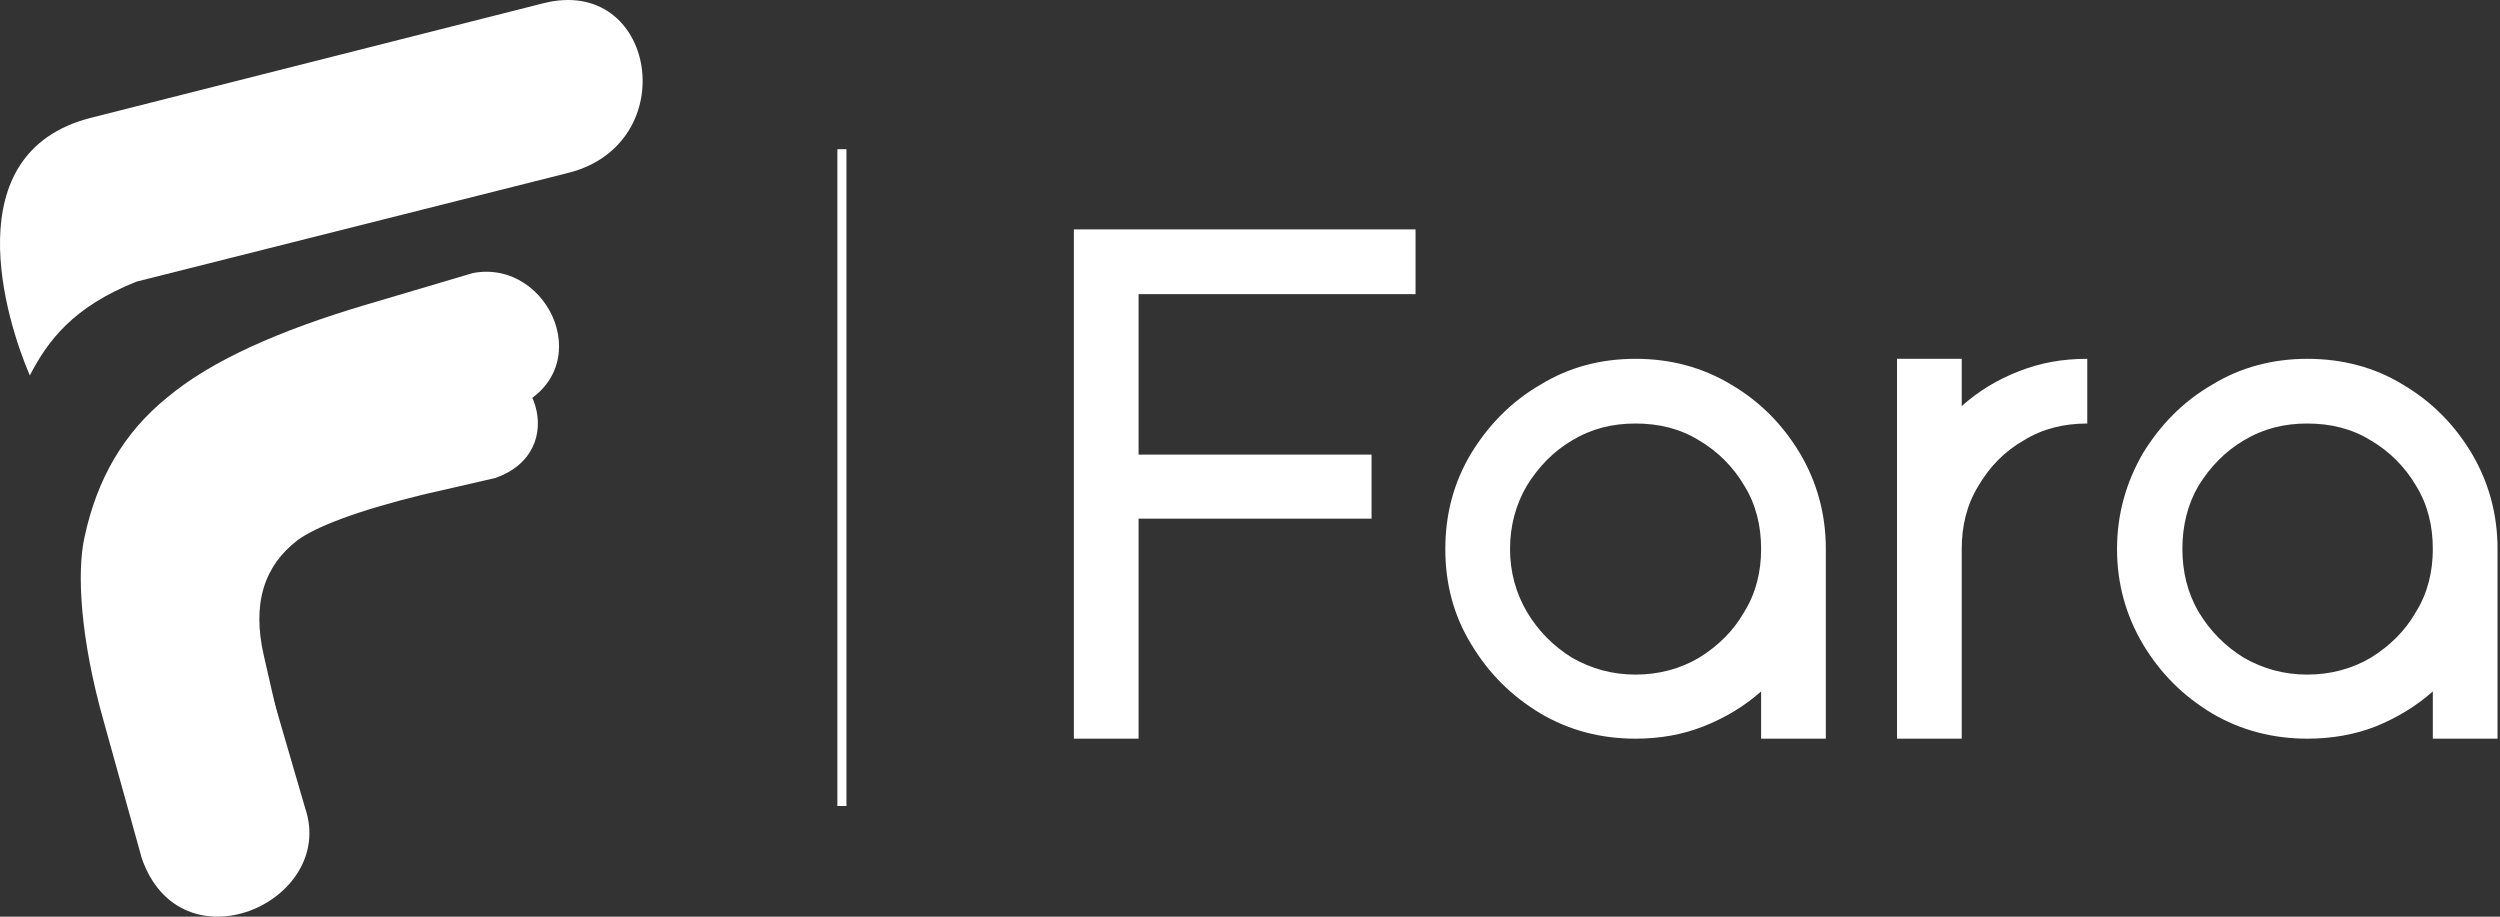 <svg width="150" height="55" viewBox="0 0 150 55" fill="none" xmlns="http://www.w3.org/2000/svg">
<rect x="0" y="0" width="150" height="55" fill="#333333" stroke="none"/>
<path d="M64.433 13.763V44.32H68.315V31.119H82.293V27.275H68.315V17.646H84.933V13.763H64.433ZM98.134 21.529C96.038 21.529 94.135 22.033 92.427 23.082C90.68 24.091 89.321 25.489 88.272 27.197C87.224 28.945 86.719 30.847 86.719 32.944C86.719 35.04 87.224 36.943 88.272 38.651C89.321 40.398 90.68 41.757 92.427 42.806C94.135 43.815 96.038 44.32 98.134 44.32C99.571 44.32 100.93 44.087 102.211 43.582C103.493 43.078 104.657 42.379 105.667 41.486V44.32H109.55V32.944C109.55 30.808 109.006 28.906 107.996 27.197C106.948 25.45 105.589 24.091 103.881 23.082C102.134 22.033 100.231 21.529 98.134 21.529ZM98.134 25.411C99.532 25.411 100.813 25.722 101.939 26.421C103.065 27.081 103.997 28.013 104.657 29.139C105.356 30.265 105.667 31.546 105.667 32.944C105.667 34.303 105.356 35.584 104.657 36.71C103.997 37.875 103.065 38.768 101.939 39.467C100.813 40.127 99.532 40.476 98.134 40.476C96.737 40.476 95.494 40.127 94.329 39.467C93.203 38.768 92.31 37.875 91.612 36.71C90.951 35.584 90.602 34.303 90.602 32.944C90.602 31.546 90.951 30.265 91.612 29.139C92.31 28.013 93.203 27.081 94.329 26.421C95.494 25.722 96.737 25.411 98.134 25.411ZM113.821 21.529V44.32H117.703V32.944C117.703 31.546 118.014 30.265 118.713 29.139C119.373 28.013 120.266 27.081 121.431 26.421C122.557 25.722 123.838 25.411 125.236 25.411V21.529C123.76 21.529 122.44 21.762 121.159 22.266C119.839 22.771 118.713 23.47 117.703 24.363V21.529H113.821ZM138.437 21.529C136.379 21.529 134.438 22.033 132.729 23.082C130.982 24.091 129.623 25.489 128.575 27.197C127.565 28.945 127.022 30.847 127.022 32.944C127.022 35.04 127.565 36.943 128.575 38.651C129.623 40.398 130.982 41.757 132.729 42.806C134.438 43.815 136.379 44.32 138.437 44.32C139.873 44.32 141.271 44.087 142.552 43.582C143.795 43.078 144.96 42.379 145.969 41.486V44.32H149.852V32.944C149.852 30.808 149.308 28.906 148.299 27.197C147.25 25.45 145.892 24.091 144.183 23.082C142.475 22.033 140.533 21.529 138.437 21.529ZM138.437 25.411C139.835 25.411 141.116 25.722 142.242 26.421C143.368 27.081 144.3 28.013 144.96 29.139C145.659 30.265 145.969 31.546 145.969 32.944C145.969 34.303 145.659 35.584 144.96 36.71C144.3 37.875 143.368 38.768 142.242 39.467C141.116 40.127 139.835 40.476 138.437 40.476C137.039 40.476 135.797 40.127 134.632 39.467C133.506 38.768 132.613 37.875 131.914 36.71C131.254 35.584 130.943 34.303 130.943 32.944C130.943 31.546 131.254 30.265 131.914 29.139C132.613 28.013 133.506 27.081 134.632 26.421C135.797 25.722 137.039 25.411 138.437 25.411Z" fill="white"/>
<path fill-rule="evenodd" clip-rule="evenodd" d="M5.439 7.073L32.579 0.201C39.373 -1.546 41.043 8.626 34.093 10.374L8.195 16.896C4.39 18.411 2.876 20.43 1.789 22.526C0.352 19.187 -2.754 9.17 5.439 7.073Z" fill="white"/>
<path fill-rule="evenodd" clip-rule="evenodd" d="M50.787 8.952H50.243V48.361H50.787V8.952Z" fill="white"/>
<path fill-rule="evenodd" clip-rule="evenodd" d="M9.39 50.505L9.351 50.389L7.837 43.478C6.905 39.129 6.905 35.712 7.41 33.965C8.225 31.053 9.739 28.723 12.069 27.054C14.399 25.346 17.932 23.948 22.591 22.861L28.104 21.618C32.065 21.075 34.317 27.093 29.696 28.685L25.309 29.694C21.349 30.665 18.902 31.635 17.854 32.412C15.874 33.926 15.097 36.178 15.835 39.362L17.932 48.525C19.252 53.417 11.021 56.446 9.39 50.505Z" fill="white"/>
<path d="M8.489 51.446L8.45 51.29L6.237 43.331C4.8 38.283 4.606 34.284 5.072 32.226C5.81 28.77 7.402 25.975 10.042 23.84C12.643 21.665 16.681 19.84 22.078 18.248L28.368 16.385C32.989 15.492 36.056 22.364 30.737 24.538L25.689 26.014C21.147 27.412 18.351 28.732 17.186 29.702C14.973 31.605 14.197 34.323 15.245 37.972L18.312 48.495C20.215 54.124 10.819 58.279 8.489 51.446Z" fill="white"/>
</svg>

